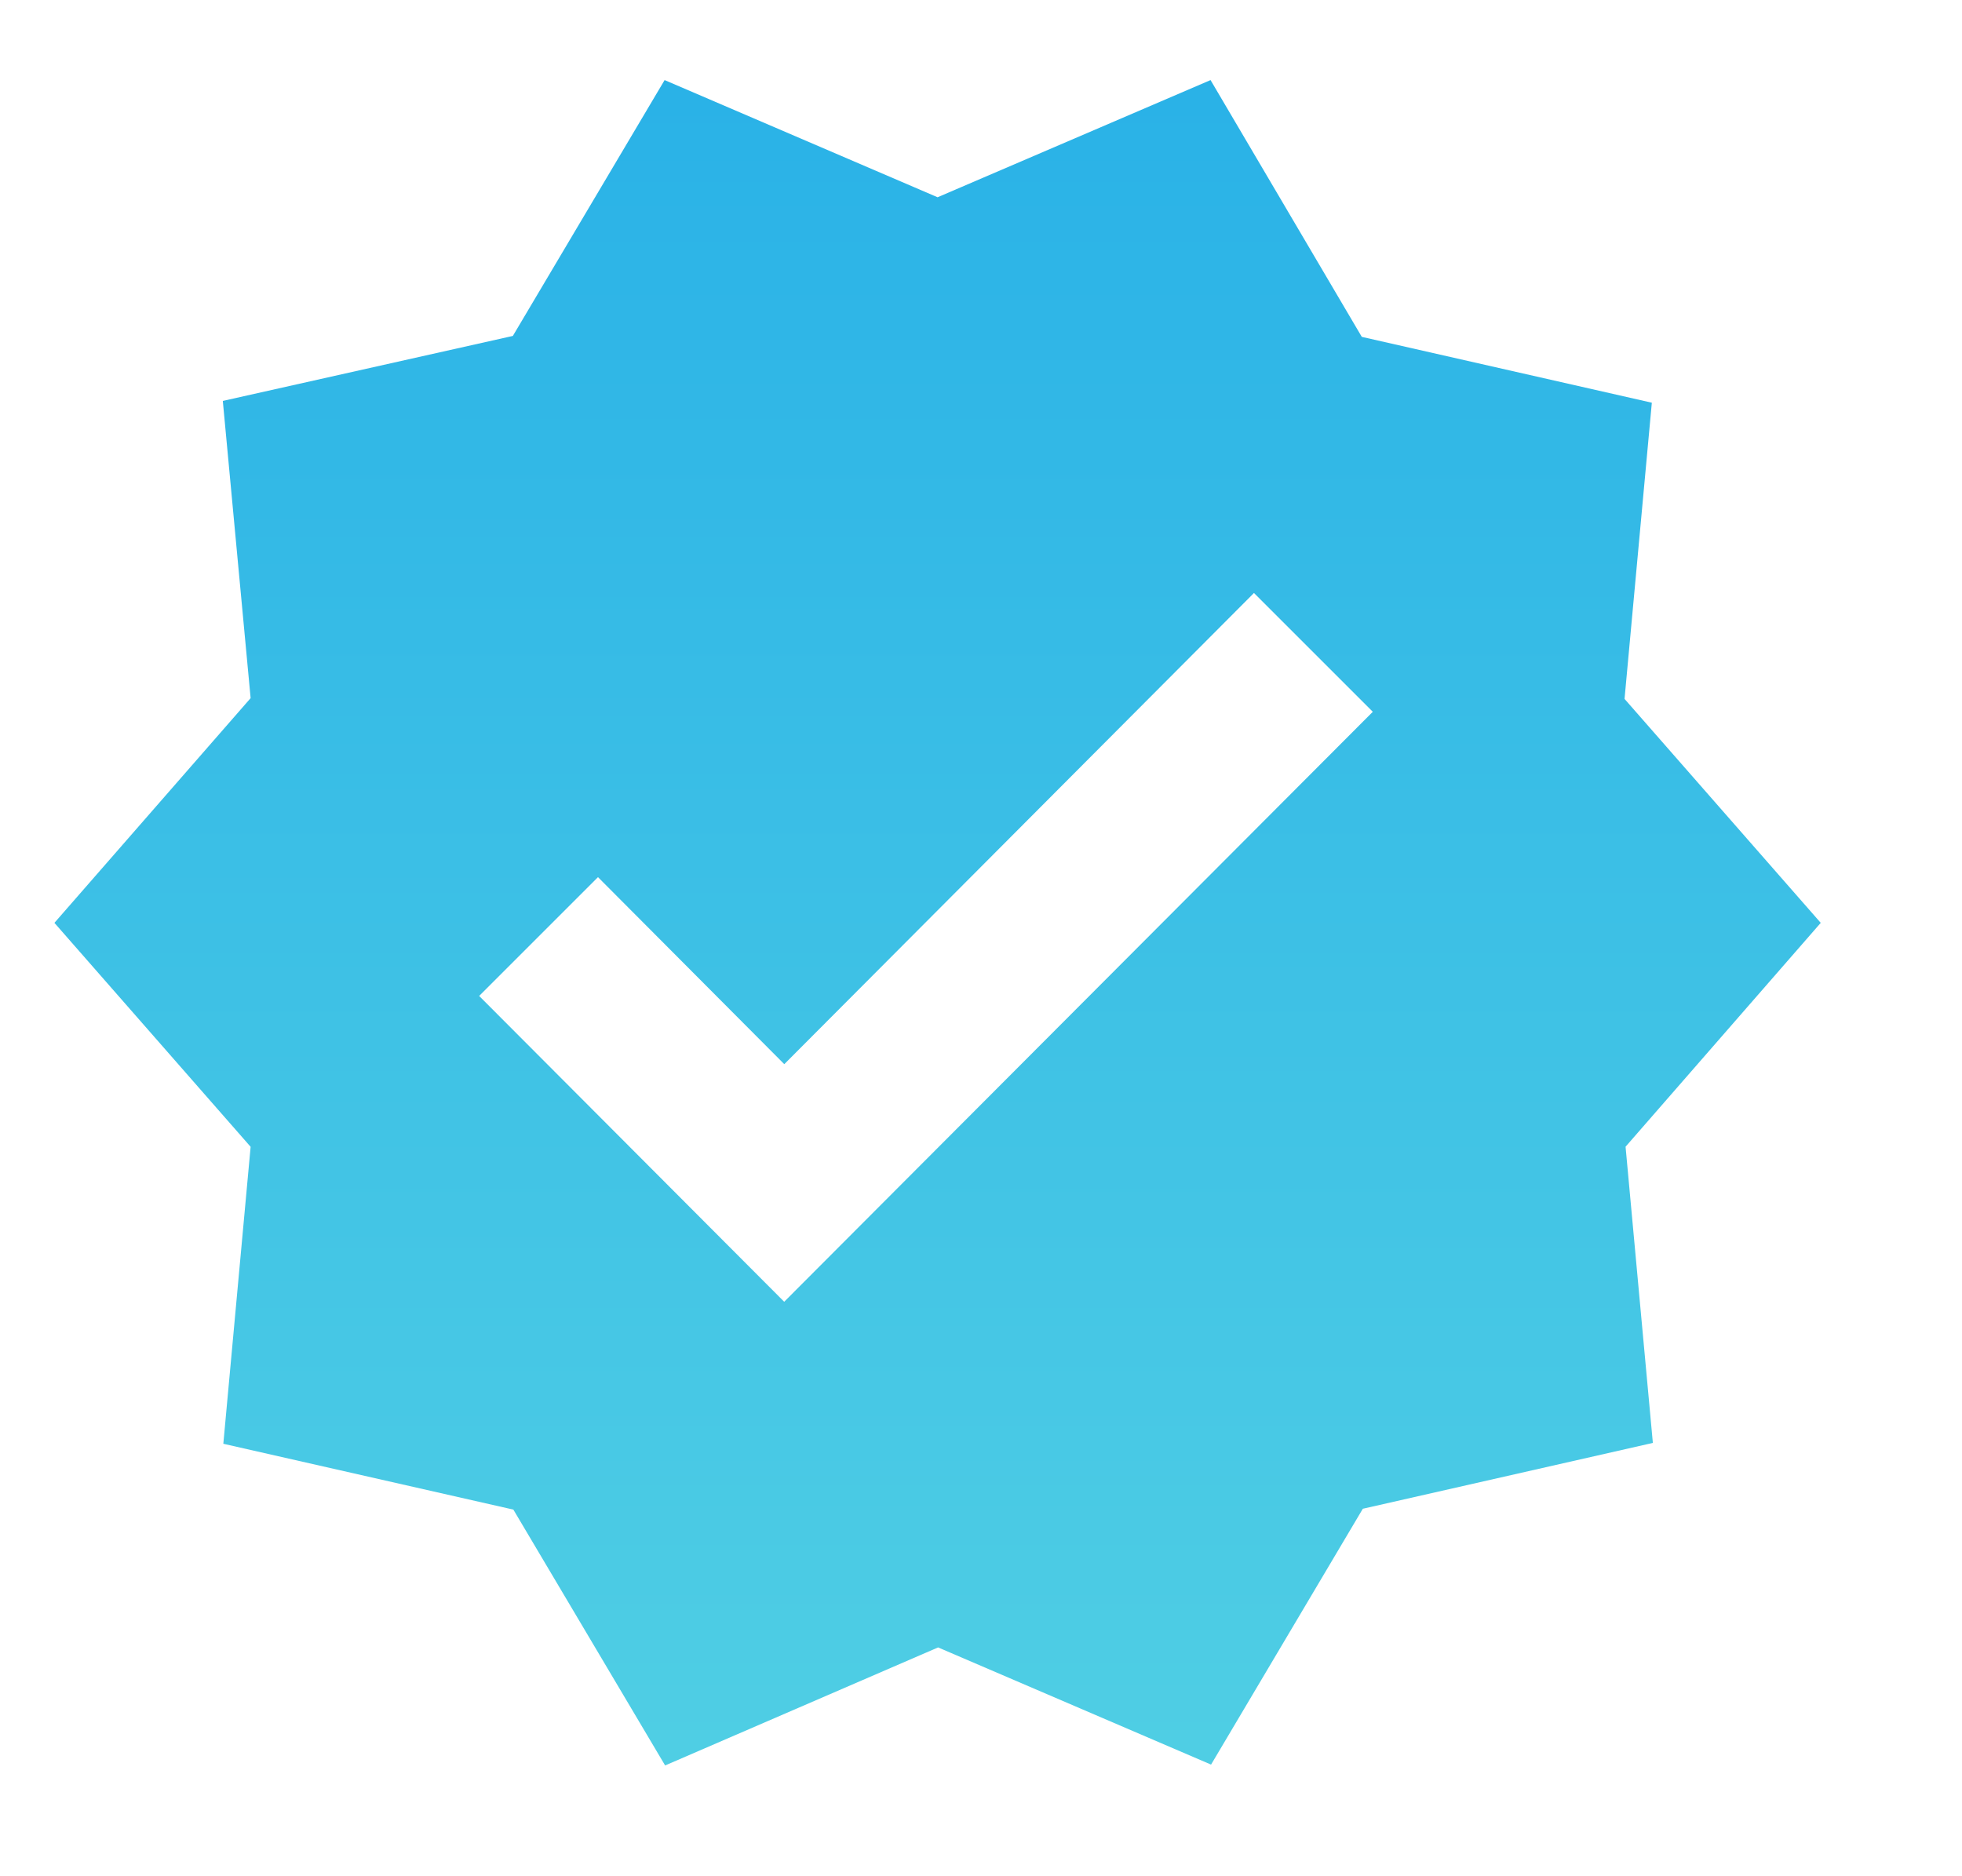 
<svg xmlns="http://www.w3.org/2000/svg" xmlns:xlink="http://www.w3.org/1999/xlink" width="23" height="22" viewBox="0 0 23 22"><defs><style>.a{fill:none;}.b{fill:url(#a);}</style><linearGradient id="a" x1="0.5" x2="0.5" y2="1" gradientUnits="objectBoundingBox"><stop offset="0" stop-color="#2ab2e7"/><stop offset="1" stop-color="#4fcee4"/></linearGradient></defs><g transform="translate(-0.049 -0.219)"><g transform="translate(0 0)"><rect class="a" width="23" height="22" transform="translate(0.049 0.219)"/></g><g transform="translate(0.687 1.158)"><path class="b" d="M21.706,11.382l-2.3-2.626.32-3.473-3.4-.772L14.553,1.5l-3.2,1.374L8.153,1.5l-1.779,3-3.4.762L3.3,8.747,1,11.382l2.3,2.626-.32,3.482,3.4.772,1.779,3,3.2-1.384,3.2,1.374,1.779-3,3.4-.772-.32-3.473ZM9.555,15.825,5.979,12.239l1.393-1.393,2.184,2.193,5.506-5.525,1.393,1.393Z" transform="translate(-1 -1.5)"/></g></g></svg>
